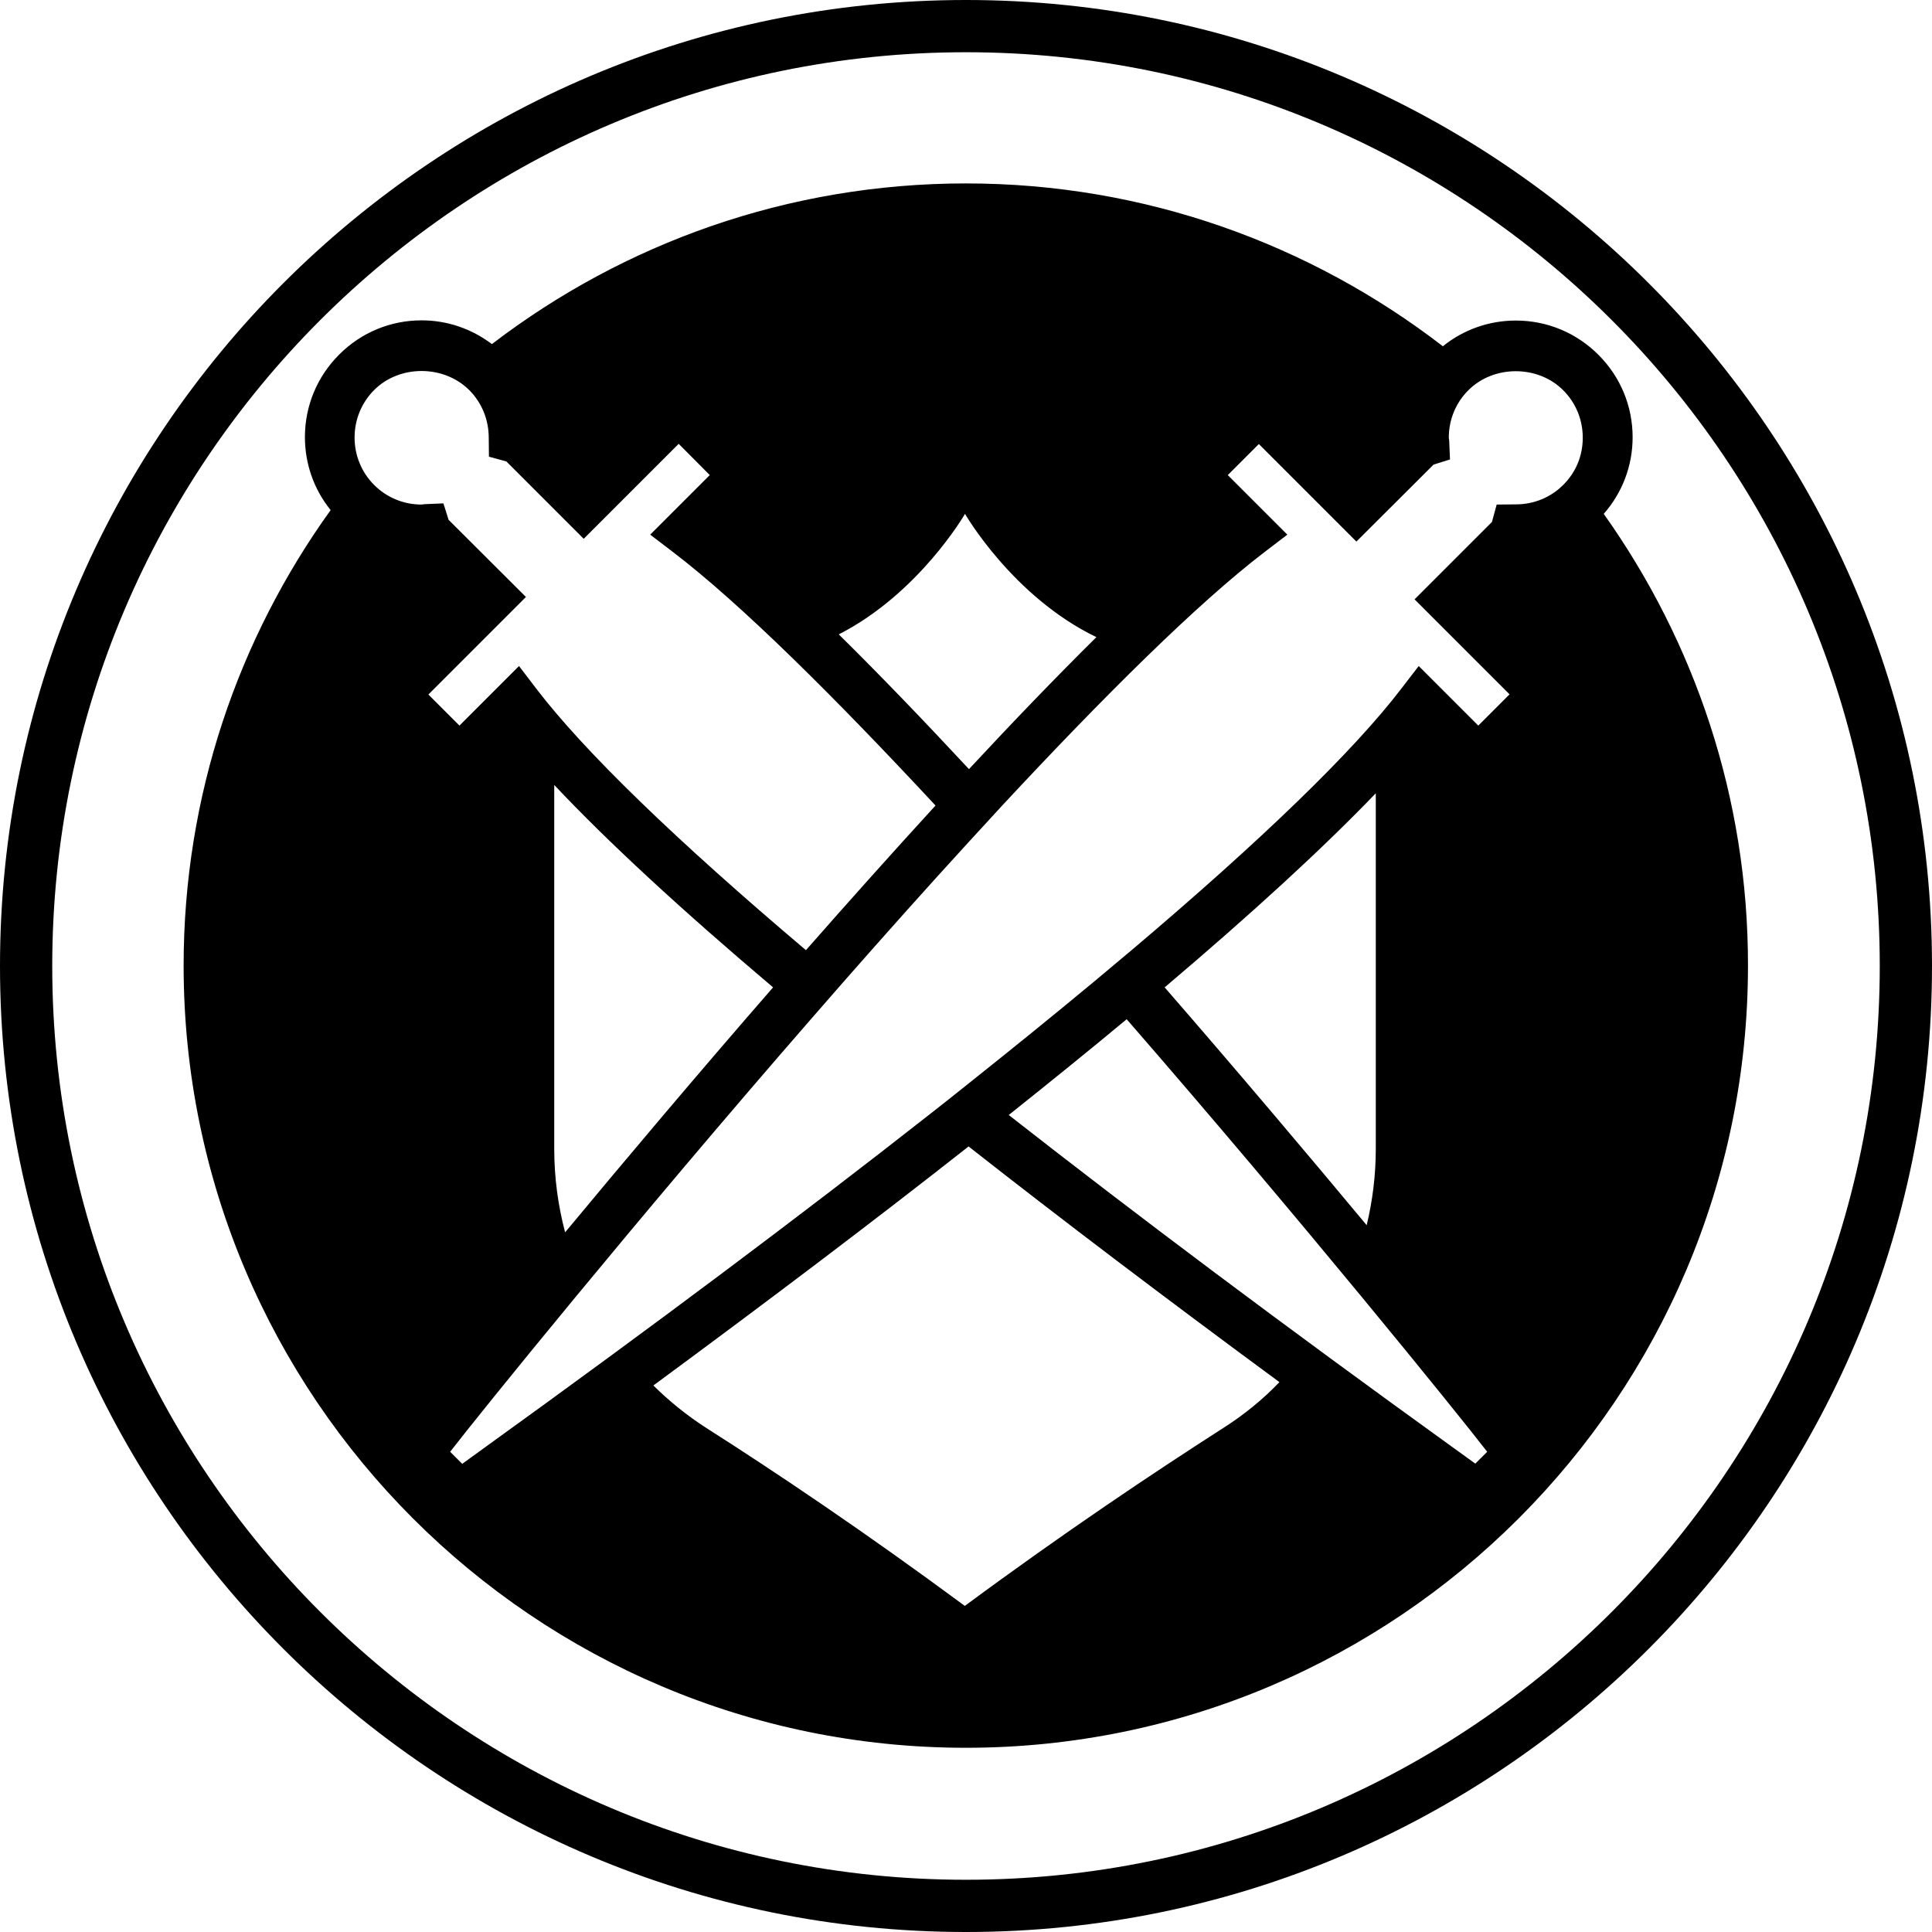 <svg xmlns="http://www.w3.org/2000/svg" xmlns:xlink="http://www.w3.org/1999/xlink" version="1.1" x="0px" y="0px" style="enable-background:new 0 0 100 100;" xml:space="preserve" viewBox="1.29 0.86 97.64 97.64"><path d="M82.34,26.83c0.94-1.07,1.46-2.43,1.46-3.87c0-1.57-0.61-3.05-1.73-4.17c-1.11-1.11-2.59-1.73-4.17-1.73  c-1.36,0-2.65,0.46-3.69,1.3c-6.68-5.15-15.04-8.23-24.1-8.23c-9,0-17.31,3.03-23.96,8.12c-1.02-0.77-2.25-1.2-3.55-1.2  c-1.57,0-3.05,0.61-4.17,1.73c-1.11,1.11-1.73,2.59-1.73,4.17c0,1.36,0.46,2.65,1.3,3.69c-4.67,6.49-7.43,14.43-7.43,23.02  c0,21.8,17.73,39.53,39.53,39.53s39.53-17.73,39.53-39.53C89.64,41.17,86.93,33.29,82.34,26.83z M50.06,26.83  c0,0,2.41,4.19,6.64,6.23c-2.03,2.01-4.21,4.27-6.44,6.67c-2.28-2.45-4.5-4.76-6.58-6.81C47.74,30.85,50.06,26.83,50.06,26.83z   M23.96,27.13L23.7,26.3l-0.96,0.04l-0.14,0.02c-0.91,0-1.76-0.35-2.4-0.99s-0.99-1.49-0.99-2.4c0-0.9,0.35-1.76,0.99-2.4  c1.28-1.28,3.51-1.28,4.8,0c0.64,0.64,0.99,1.5,0.99,2.41L26,23.94l0.88,0.24l3.91,3.91l4.8-4.8l1.57,1.58l-3.01,3.01l1.14,0.87  c3.45,2.63,8.21,7.37,13.28,12.82c-2.17,2.37-4.38,4.84-6.55,7.31c-6.57-5.56-11.21-10.05-13.63-13.22l-0.87-1.14l-3.01,3.01  l-1.57-1.57l4.93-4.93L23.96,27.13z M40.36,50.76c-3.84,4.41-7.48,8.73-10.51,12.38c-0.36-1.36-0.55-2.78-0.55-4.22V40.53  C31.98,43.38,35.68,46.8,40.36,50.76z M63.11,73.03c-3.54,2.27-8.07,5.3-13.06,8.99c-4.99-3.69-9.51-6.73-13.06-8.99  c-0.98-0.63-1.87-1.35-2.68-2.15c5.89-4.34,11.22-8.37,15.93-12.08c4.66,3.66,9.91,7.64,15.71,11.91  C65.11,71.59,64.16,72.36,63.11,73.03z M75.85,74.83c-0.23-0.17-0.63-0.46-1.19-0.86c-8.46-6.1-15.97-11.73-22.39-16.76  c2.12-1.69,4.11-3.3,5.96-4.84C67.11,62.58,75,72.35,76.45,74.23L75.85,74.83z M60.15,50.76c4.45-3.77,8.02-7.05,10.67-9.81v17.97  c0,1.32-0.16,2.61-0.46,3.86C67.39,59.21,63.86,55.03,60.15,50.76z M80.3,25.36c-0.64,0.64-1.49,0.99-2.4,0.99h-0.01l-0.96,0.01  l-0.24,0.88l-3.91,3.91l4.8,4.8L76,37.53l-3.01-3.01l-0.87,1.13c-2.42,3.17-7.06,7.66-13.63,13.22c-0.62,0.52-1.26,1.06-1.91,1.6  c-1.96,1.63-4.07,3.34-6.33,5.14c-0.66,0.53-1.33,1.06-2.02,1.6c-6.42,5.04-13.92,10.66-22.38,16.76c-0.56,0.41-0.97,0.7-1.2,0.87  l-0.61-0.61c1.45-1.88,9.34-11.65,18.23-21.86c0.55-0.63,1.1-1.26,1.65-1.89c2.1-2.39,4.23-4.78,6.33-7.07  c0.57-0.62,1.13-1.23,1.69-1.84c5.07-5.45,9.83-10.19,13.27-12.82l1.14-0.87l-3.01-3.01l1.57-1.57l4.93,4.93l3.9-3.89l0.83-0.26  l-0.04-0.95l-0.02-0.15c0-0.91,0.35-1.76,0.99-2.4c1.28-1.28,3.51-1.28,4.79,0c0.64,0.64,0.99,1.49,0.99,2.4  C81.28,23.89,80.94,24.72,80.3,25.36z M50.11,0.86c-26.92,0-48.82,21.9-48.82,48.82S23.19,98.5,50.11,98.5  c26.92,0,48.82-21.9,48.82-48.82S77.03,0.86,50.11,0.86z M50.11,95.86c-25.47,0-46.18-20.72-46.18-46.18S24.64,3.5,50.11,3.5  c25.47,0,46.18,20.72,46.18,46.18S75.58,95.86,50.11,95.86z"></path></svg>